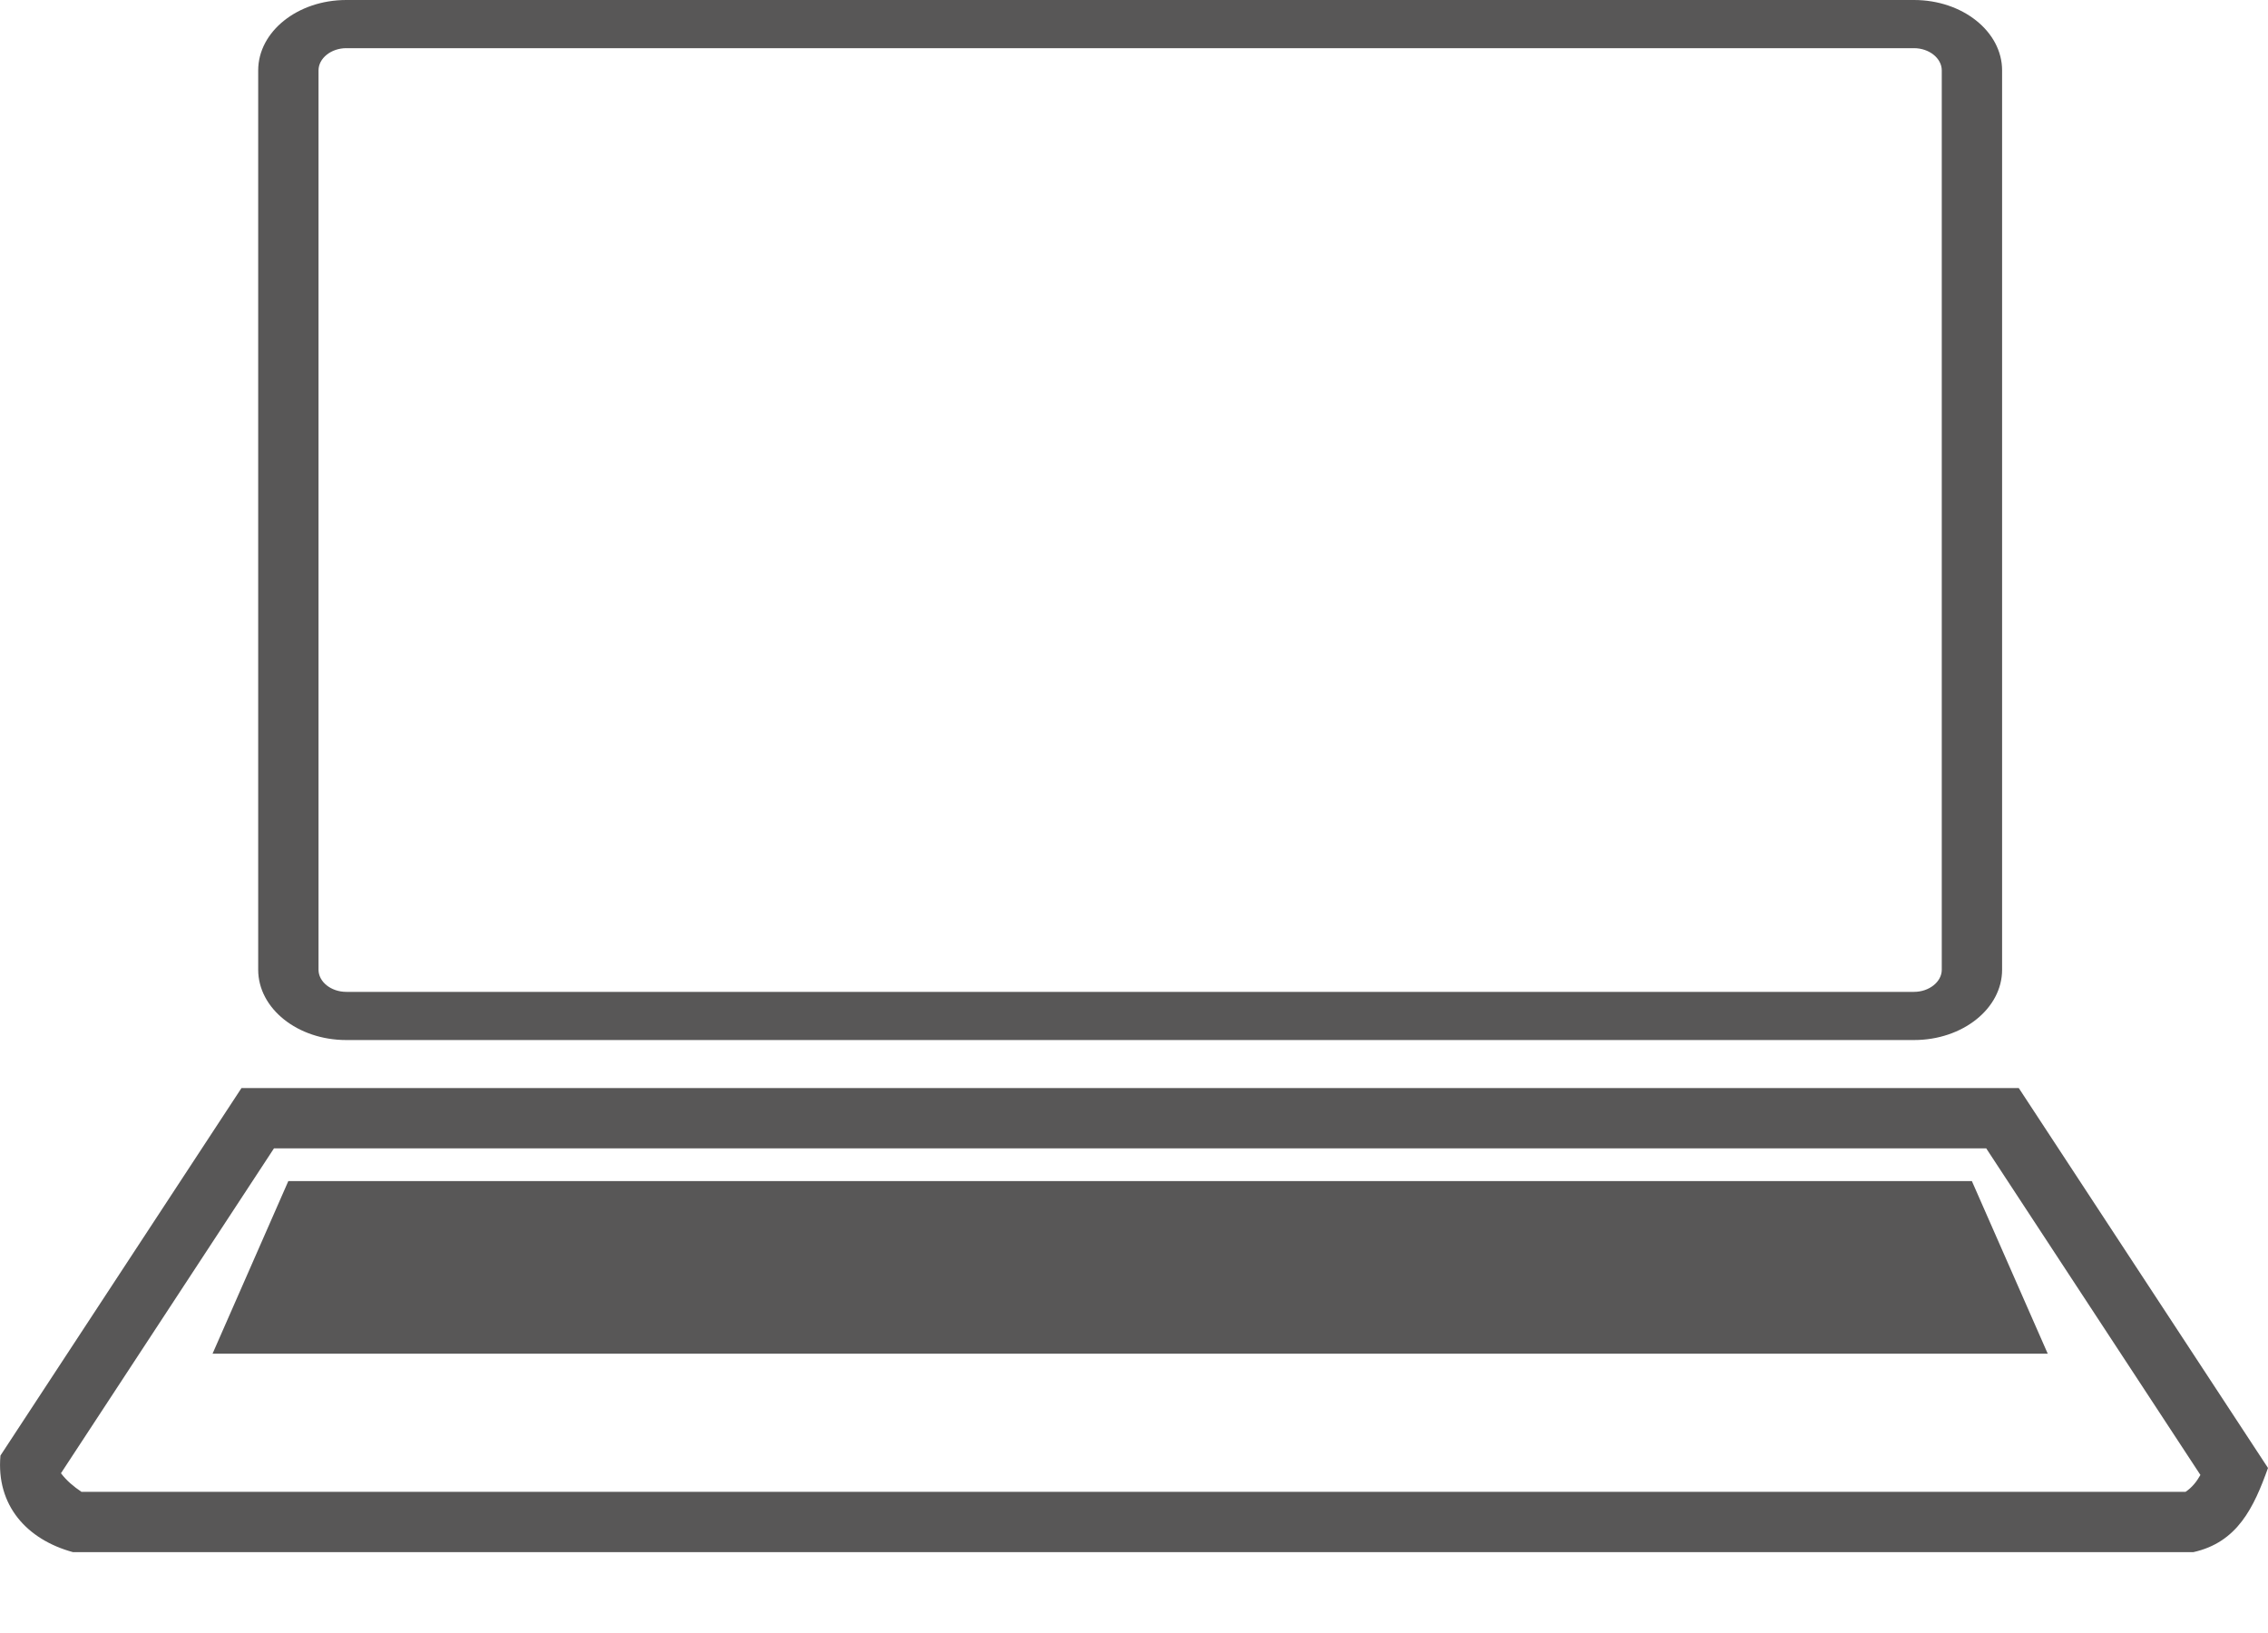<svg width="25" height="18" viewBox="0 0 25 18" fill="none" xmlns="http://www.w3.org/2000/svg">
<path d="M3.817 0H21.098C21.634 0 22.069 0.348 22.069 0.776V10.689C22.069 11.117 21.634 11.464 21.098 11.464H3.817C3.281 11.464 2.846 11.117 2.846 10.689V0.776C2.846 0.348 3.281 0 3.817 0ZM21.098 0.531H3.817C3.65 0.531 3.511 0.642 3.511 0.776V10.689C3.511 10.823 3.65 10.933 3.817 10.933H21.098C21.265 10.933 21.404 10.822 21.404 10.689V0.776C21.404 0.642 21.265 0.531 21.098 0.531Z" fill="#585757"/>
<path d="M22.252 11.992L25 16.181C24.844 16.616 24.664 17.001 24.176 17.109H0.805C0.295 16.97 -0.044 16.593 0.005 16.044L2.662 11.993H22.252L22.252 11.992ZM21.894 12.658H3.02L0.672 16.239C0.734 16.321 0.813 16.387 0.898 16.444H24.091C24.163 16.396 24.214 16.331 24.255 16.258L21.894 12.658L21.894 12.658Z" fill="#585757"/>
<path fill-rule="evenodd" clip-rule="evenodd" d="M3.178 13.019H21.736L22.572 14.921H2.343L3.178 13.019Z" fill="#585757"/>
</svg>
